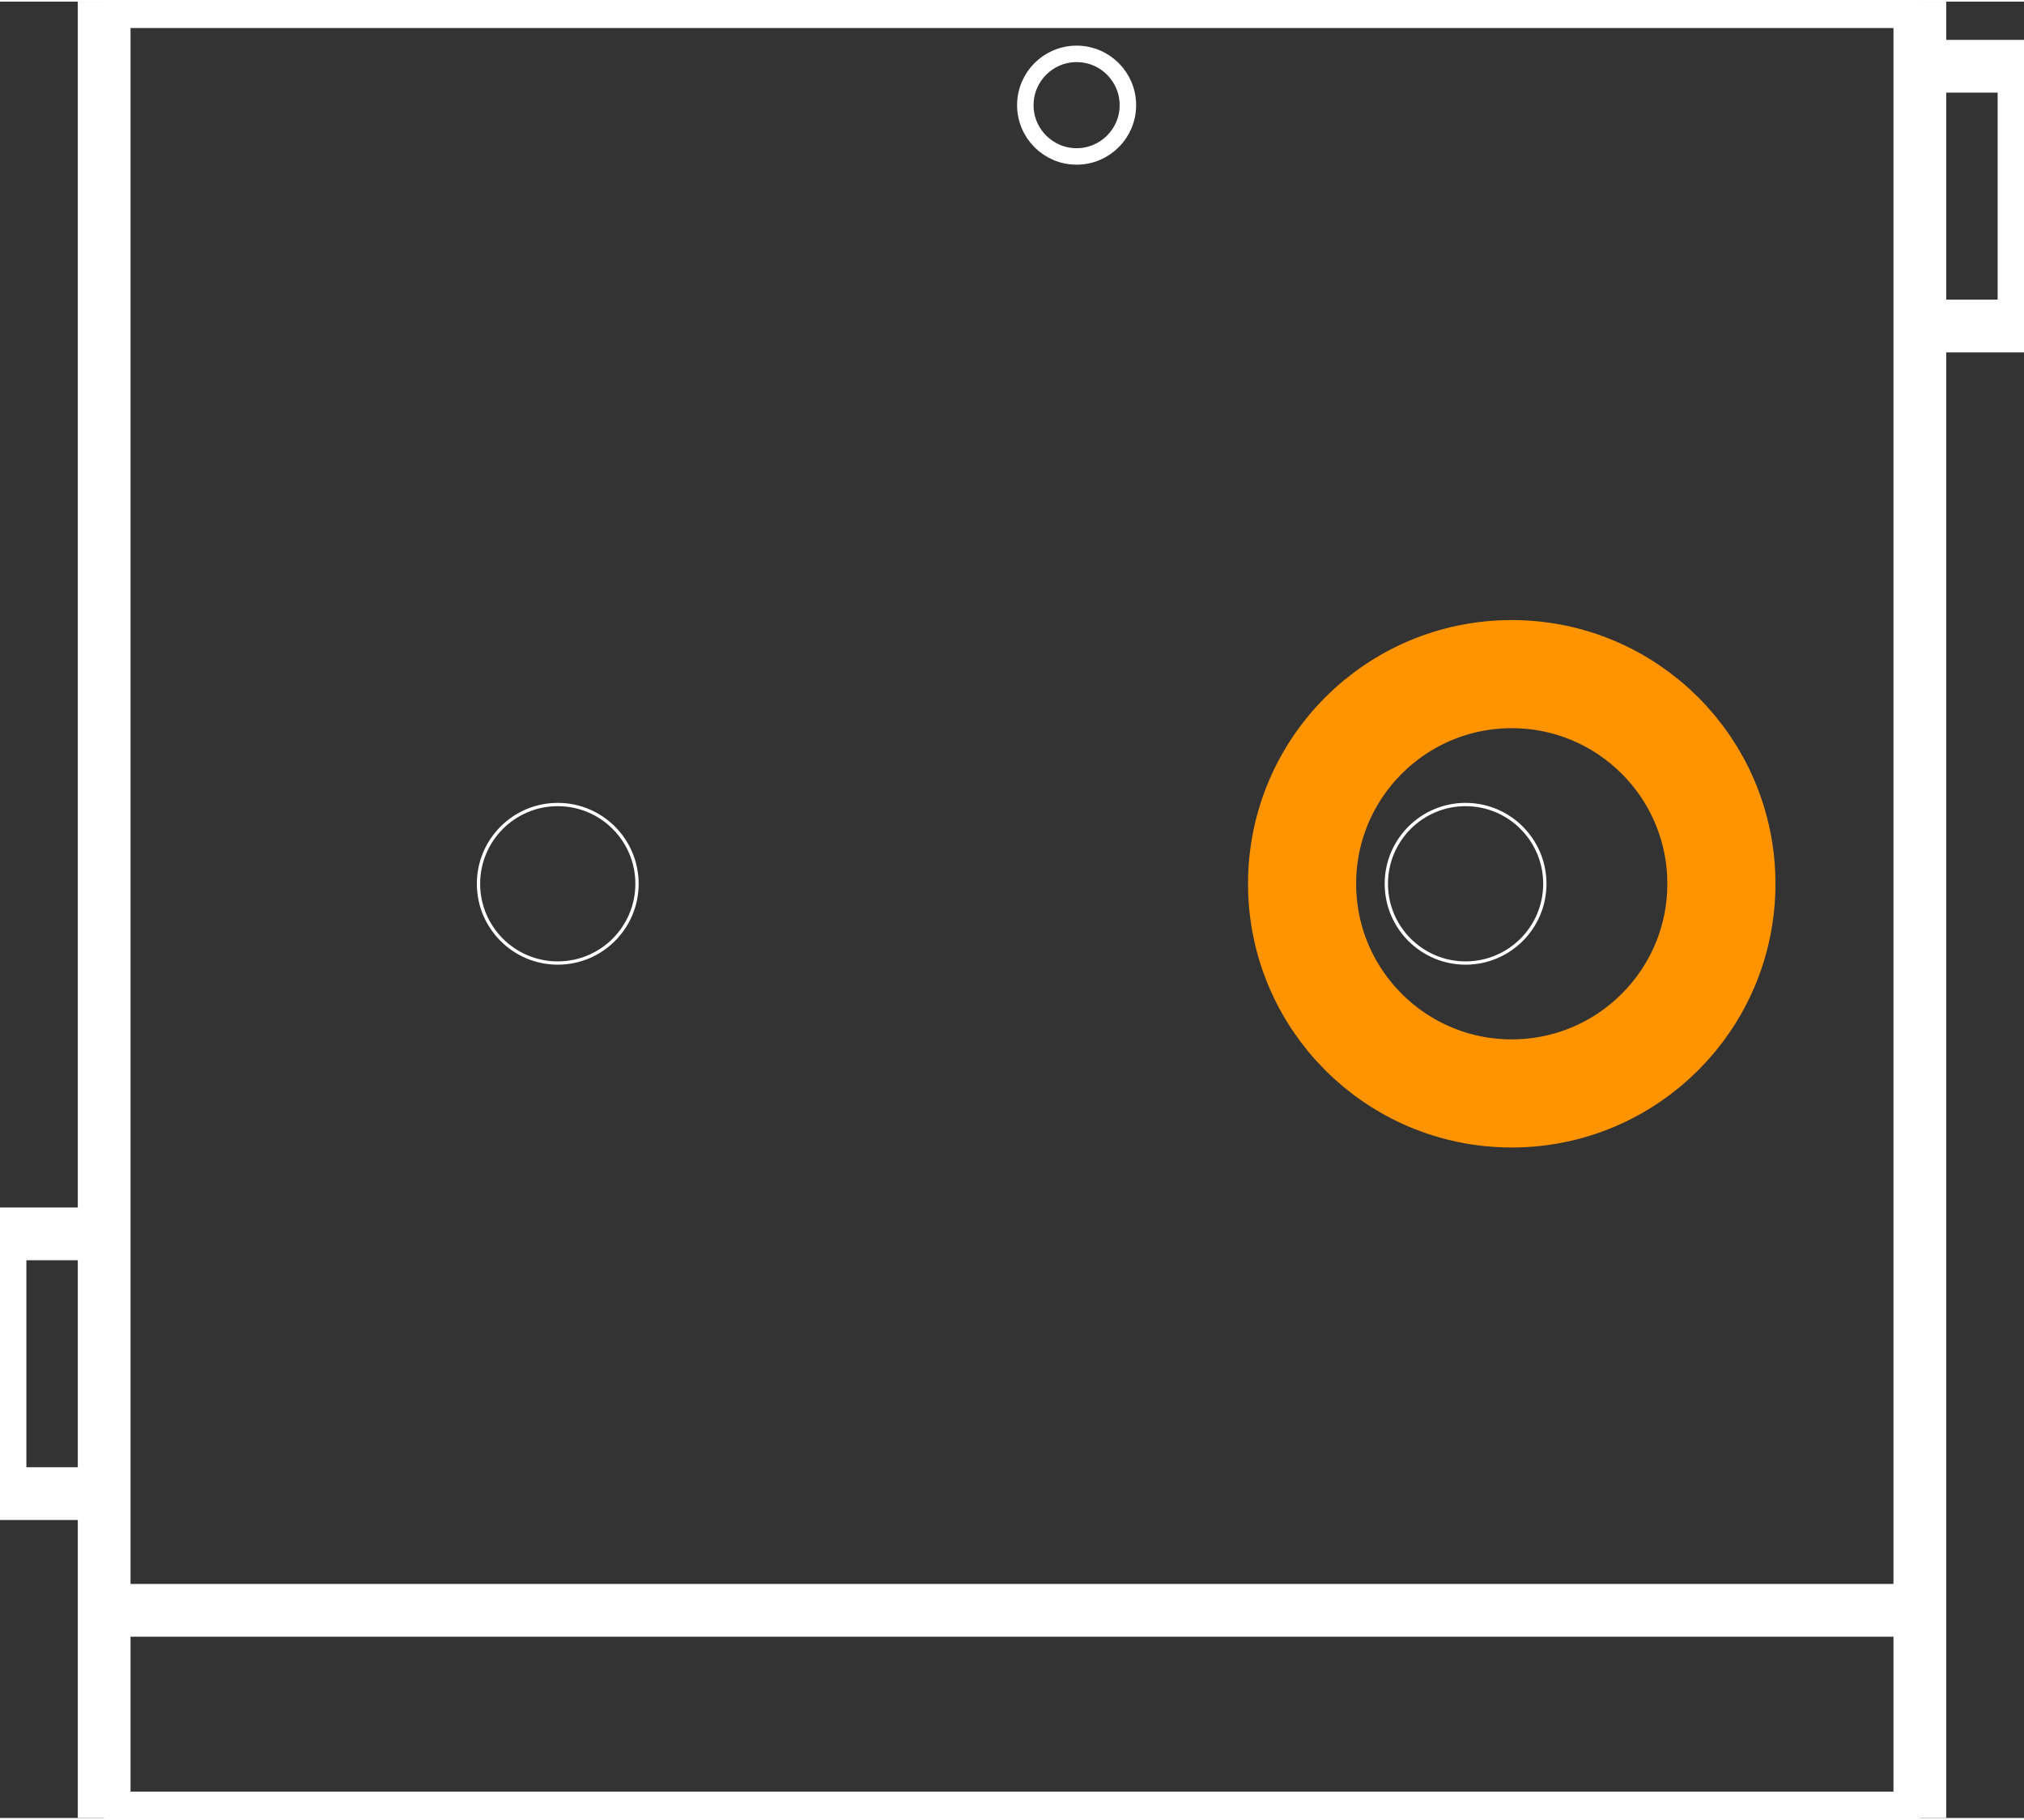 <?xml version="1.0" encoding="UTF-8" standalone="no"?> <svg xmlns:svg="http://www.w3.org/2000/svg" xmlns="http://www.w3.org/2000/svg" version="1.2" baseProfile="tiny" x="0in" y="0in" width="0.307in" height="0.276in" viewBox="0 0 3070 2755" ><rect x="0" y="0" width="3070" height="2755" fill="#333333" stroke="none"/><title>SparkFun.mod</title><desc>Kicad module 'SparkFun-SCREWTERMINAL-3.5MM-2_LOCK' from file 'SparkFun.mod' converted by Fritzing</desc><g id="copper0">
 <g id="copper1">
  <g connectorname="1" id="connector0pin">
   <circle fill="none" cx="776" cy="1338" stroke="#ff9400" r="118" stroke-width="-236"/>
   <line fill="none" stroke="#ff9400" y1="1220" x1="376" y2="1220" stroke-width="-236" x2="1176"/>
   <line fill="none" stroke="#ff9400" y1="1456" x1="376" y2="1456" stroke-width="-236" x2="1176"/>
   <line fill="none" stroke="#ff9400" y1="1338" x1="458" y2="1338" stroke-width="164" x2="458"/>
   <line fill="none" stroke="#ff9400" y1="1338" x1="1094" y2="1338" stroke-width="164" x2="1094"/>
  </g>
  <g connectorname="2" id="connector1pin">
   <circle fill="none" cx="2293" cy="1338" stroke="#ff9400" r="318" stroke-width="164"/>
  </g>
 </g>
</g>
<g id="silkscreen">
 <line fill="none" stroke="white" y1="0" x1="158" y2="0" stroke-width="80" x2="2912"/>
 <line fill="none" stroke="white" y1="0" x1="2912" y2="2440" stroke-width="80" x2="2912"/>
 <line fill="none" stroke="white" y1="2440" x1="2912" y2="2755" stroke-width="80" x2="2912"/>
 <line fill="none" stroke="white" y1="2755" x1="2912" y2="2755" stroke-width="80" x2="158"/>
 <line fill="none" stroke="white" y1="2755" x1="158" y2="2440" stroke-width="80" x2="158"/>
 <line fill="none" stroke="white" y1="2440" x1="158" y2="0" stroke-width="80" x2="158"/>
 <line fill="none" stroke="white" y1="2440" x1="2912" y2="2440" stroke-width="80" x2="158"/>
 <line fill="none" stroke="white" y1="1869" x1="158" y2="1869" stroke-width="80" x2="0"/>
 <line fill="none" stroke="white" y1="1869" x1="0" y2="2263" stroke-width="80" x2="0"/>
 <line fill="none" stroke="white" y1="2263" x1="0" y2="2263" stroke-width="80" x2="158"/>
 <line fill="none" stroke="white" y1="98" x1="2912" y2="98" stroke-width="80" x2="3070"/>
 <line fill="none" stroke="white" y1="98" x1="3070" y2="492" stroke-width="80" x2="3070"/>
 <line fill="none" stroke="white" y1="492" x1="3070" y2="492" stroke-width="80" x2="2912"/>
 <circle fill="none" cx="1633" cy="157" stroke="white" r="77.782" stroke-width="25"/>
 <circle fill="none" cx="846" cy="1338" stroke="white" r="120.208" stroke-width="5"/>
 <circle fill="none" cx="2223" cy="1338" stroke="white" r="120.208" stroke-width="5"/>
</g>
</svg>